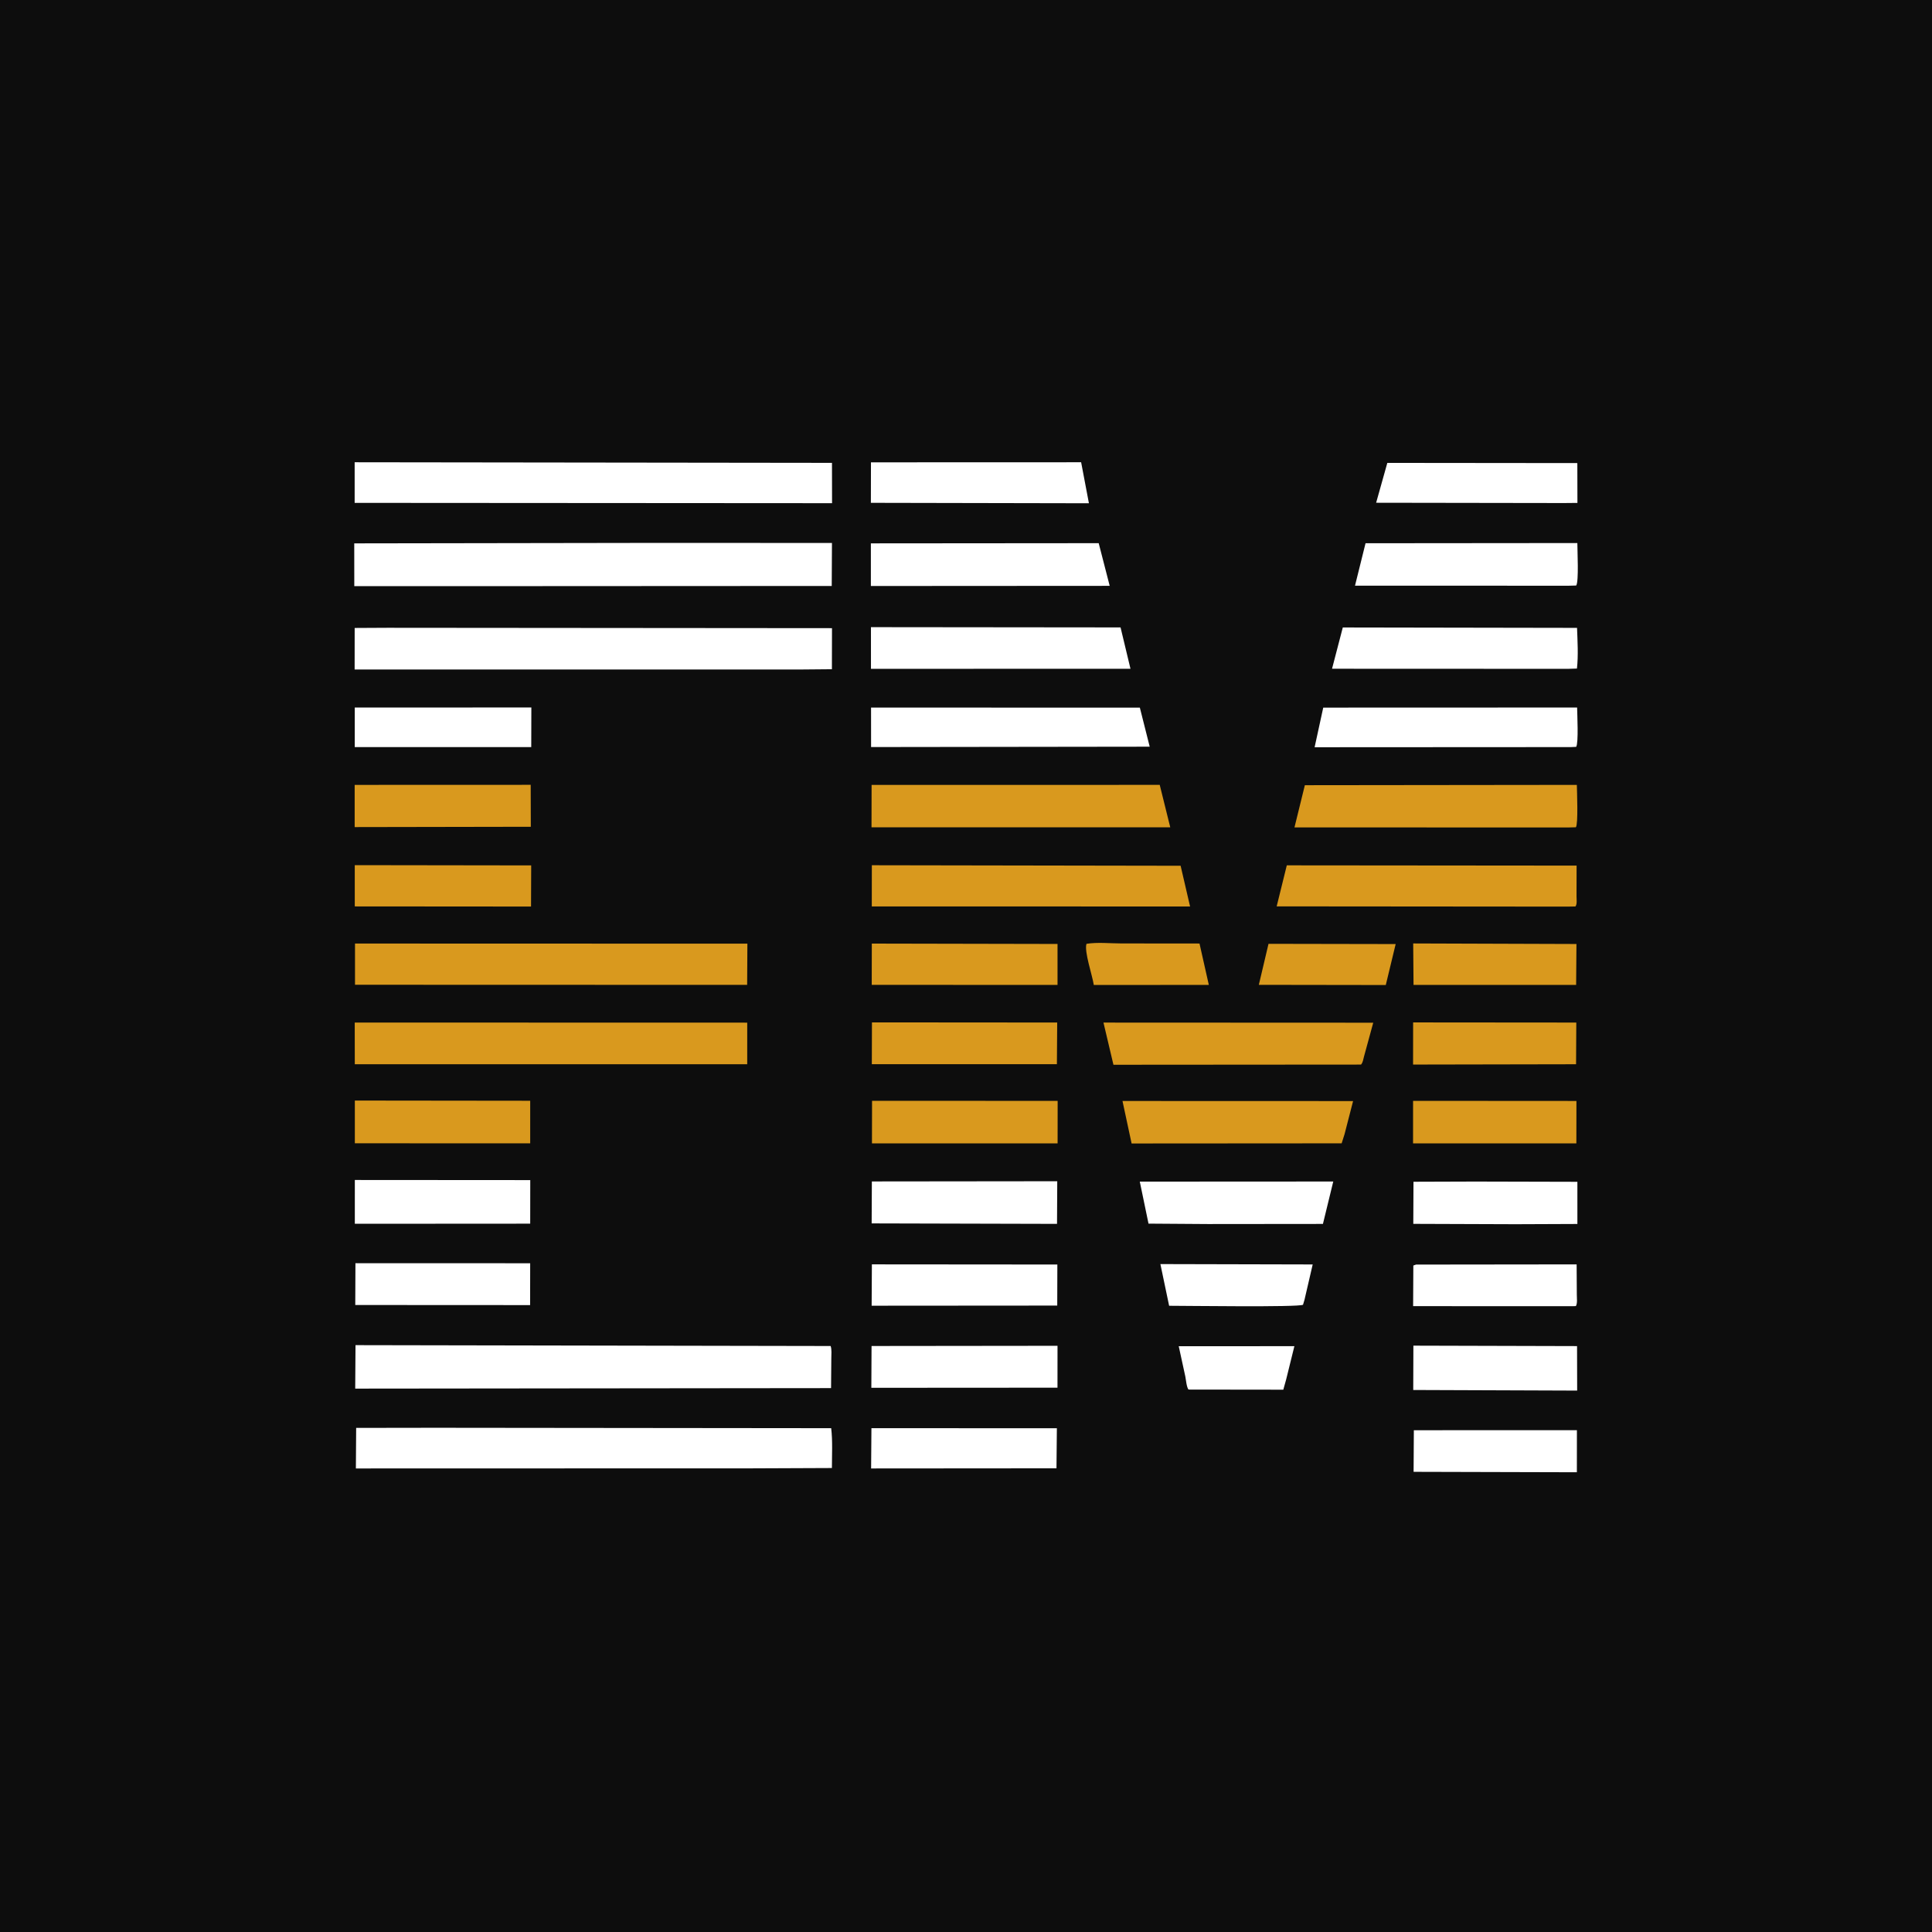 <?xml version="1.0" encoding="utf-8" ?>
<svg xmlns="http://www.w3.org/2000/svg" xmlns:xlink="http://www.w3.org/1999/xlink" width="1024" height="1024">
	<path fill="#0D0D0D" d="M-0 -0L1024 0L1024 1024L-0 1024L0 -0Z"/>
	<path fill="white" d="M624.756 713.527L686.05 713.502L681.696 731.123L680.177 736.565L629.925 736.501C628.874 735.128 628.632 731.455 628.248 729.58L624.756 713.527Z"/>
	<path fill="#D9991E" d="M575.863 500.25C581.57 499.304 588.468 500.04 594.289 500.042L635.761 500.081L640.701 522.018L579.737 522.059C579.023 517.16 574.532 504.135 575.863 500.25Z"/>
	<path fill="#D9991E" d="M672.336 500.248L739.734 500.371L734.494 522.081L667.207 521.983L672.336 500.248Z"/>
	<path fill="white" d="M615.033 669.994L695.755 670.186L691.417 688.891L690.624 691.548C688.248 692.93 627.782 692.086 619.662 692.09L615.033 669.994Z"/>
	<path fill="#D9991E" d="M749.022 500.05L835.556 500.338L835.382 522.028L749.203 522.021L749.022 500.05Z"/>
	<path fill="white" d="M749.37 758.051L835.797 758.025L835.772 780.326L749.236 780.1L749.37 758.051Z"/>
	<path fill="#D9991E" d="M748.99 541.906L835.471 541.978L835.349 564.077L748.958 564.239L748.99 541.906Z"/>
	<path fill="white" d="M750.538 670.25L835.648 670.15L835.746 686.251C835.739 687.956 836.145 690.769 835.255 692.25L833.75 692.306L748.985 692.288L749.099 670.75L750.538 670.25Z"/>
	<path fill="#D9991E" d="M748.963 583.477L835.545 583.532L835.505 606.031L748.945 606.019L748.963 583.477Z"/>
	<path fill="white" d="M781.893 626.25L836.046 626.383L836.05 648.729L803.25 648.861L749.074 648.671L749.178 626.355L781.893 626.25Z"/>
	<path fill="white" d="M188.03 374.995L281.629 374.986L281.571 395.962L188.024 395.962L188.03 374.995Z"/>
	<path fill="#D9991E" d="M188.031 458.547L281.542 458.68L281.458 480.49L188.04 480.42L188.031 458.547Z"/>
	<path fill="white" d="M749.125 713.227L835.868 713.46L835.928 737.041L749.045 736.724L749.125 713.227Z"/>
	<path fill="white" d="M188.388 669.519L281.006 669.551L280.972 691.727L188.297 691.677L188.388 669.519Z"/>
	<path fill="#D9991E" d="M187.984 416.008L281.28 415.975L281.339 438.205L187.982 438.372L187.984 416.008Z"/>
	<path fill="white" d="M461.879 756.958L560.163 757.008L559.955 778.235L461.709 778.311L461.879 756.958Z"/>
	<path fill="#D9991E" d="M188.073 583.32L281.02 583.426L281.018 605.997L188.078 605.967L188.073 583.32Z"/>
	<path fill="#D9991E" d="M462.083 500.12L560.513 500.319L560.512 522.03L462.037 521.991L462.083 500.12Z"/>
	<path fill="white" d="M462.117 670.14L560.417 670.221L560.361 691.98L461.989 692.053L462.117 670.14Z"/>
	<path fill="white" d="M188.07 625.416L281.05 625.479L281.017 648.57L188.065 648.629L188.07 625.416Z"/>
	<path fill="#D9991E" d="M462.154 541.888L560.338 541.962L560.178 564.041L462.088 564.059L462.154 541.888Z"/>
	<path fill="white" d="M671.117 626.25L706.657 626.222L701.18 648.707L640.25 648.768L608.732 648.551L604.114 626.278L671.117 626.25Z"/>
	<path fill="white" d="M461.941 713.412L560.506 713.301L560.489 735.503L461.831 735.564L461.941 713.412Z"/>
	<path fill="white" d="M462.105 626.188L560.363 626.082L560.247 648.679L461.995 648.427L462.105 626.188Z"/>
	<path fill="#D9991E" d="M462.207 583.458L560.577 583.487L560.55 606.028L462.155 606.004L462.207 583.458Z"/>
	<path fill="white" d="M735.314 245.344L836.021 245.447L836.071 266.554L828.875 266.622L729.381 266.471L735.314 245.344Z"/>
	<path fill="white" d="M461.629 245.045L573.023 245.007L577.148 266.743L461.581 266.512L461.629 245.045Z"/>
	<path fill="white" d="M723.765 287.931L836.028 287.83C836.021 291.619 836.868 308.192 835.43 310.339L831.625 310.44L718.178 310.426L723.765 287.931Z"/>
	<path fill="#D9991E" d="M594.943 583.55L717.164 583.591L712.647 601.116L711.101 605.988L599.772 606.065L594.943 583.55Z"/>
	<path fill="white" d="M711.711 332.571L835.863 332.786C836.113 339.655 836.587 347.549 835.812 354.344L831.125 354.5L706.007 354.449L711.711 332.571Z"/>
	<path fill="white" d="M461.581 287.993L582.331 287.895L588.162 310.516L461.583 310.592L461.581 287.993Z"/>
	<path fill="white" d="M701.347 375.048L835.904 375.002C835.949 378.502 836.727 393.726 835.412 395.847L832.625 395.974L696.773 396.049L701.347 375.048Z"/>
	<path fill="white" d="M461.623 332.406L593.918 332.541L599.175 354.454L461.63 354.499L461.623 332.406Z"/>
	<path fill="white" d="M461.677 375.039L604.14 375.05L609.366 395.76L461.693 395.954L461.677 375.039Z"/>
	<path fill="#D9991E" d="M584.864 541.993L727.847 542.058L722.912 560.126C722.554 561.55 722.348 563.099 721.385 564.25L590.148 564.344L584.864 541.993Z"/>
	<path fill="#D9991E" d="M691.596 416.172L835.76 416.008C835.824 419.413 836.544 436.737 835.25 438.472L831.227 438.573L686.097 438.545L691.596 416.172Z"/>
	<path fill="#D9991E" d="M682.029 458.649L835.628 458.786L835.595 475.164C835.592 476.734 835.985 479.272 835 480.451L830.75 480.525L676.661 480.396L682.029 458.649Z"/>
	<path fill="#D9991E" d="M461.964 416.015L614.683 416.001L620.261 438.494L461.918 438.497L461.964 416.015Z"/>
	<path fill="#D9991E" d="M462.097 458.595L625.752 458.869L630.766 480.459L462.065 480.424L462.097 458.595Z"/>
	<path fill="#D9991E" d="M188.161 500.098L396.131 500.16L396.005 522.005L188.163 521.943L188.161 500.098Z"/>
	<path fill="#D9991E" d="M188.016 541.975L396.048 542.024L396.042 564.066L188.051 564.065L188.016 541.975Z"/>
	<path fill="white" d="M230.762 756.752L440.549 756.971C441.367 763.831 440.921 771.158 440.926 778.081L398.894 778.254L188.625 778.311L188.773 756.814L230.762 756.752Z"/>
	<path fill="white" d="M187.978 245.007L440.965 245.323L441.007 266.7L187.973 266.534L187.978 245.007Z"/>
	<path fill="white" d="M205.414 332.742L440.973 332.938L440.926 354.703L423.25 354.859L187.963 354.853L187.982 332.834L205.414 332.742Z"/>
	<path fill="white" d="M347.375 287.75L440.956 287.786L440.835 310.574L281.25 310.658L187.784 310.662L187.758 287.998L347.375 287.75Z"/>
	<path fill="white" d="M188.424 712.955L440.263 713.416C440.93 715.315 440.602 717.946 440.613 719.965L440.481 735.731L188.271 735.991L188.424 712.955Z"/>
</svg>
